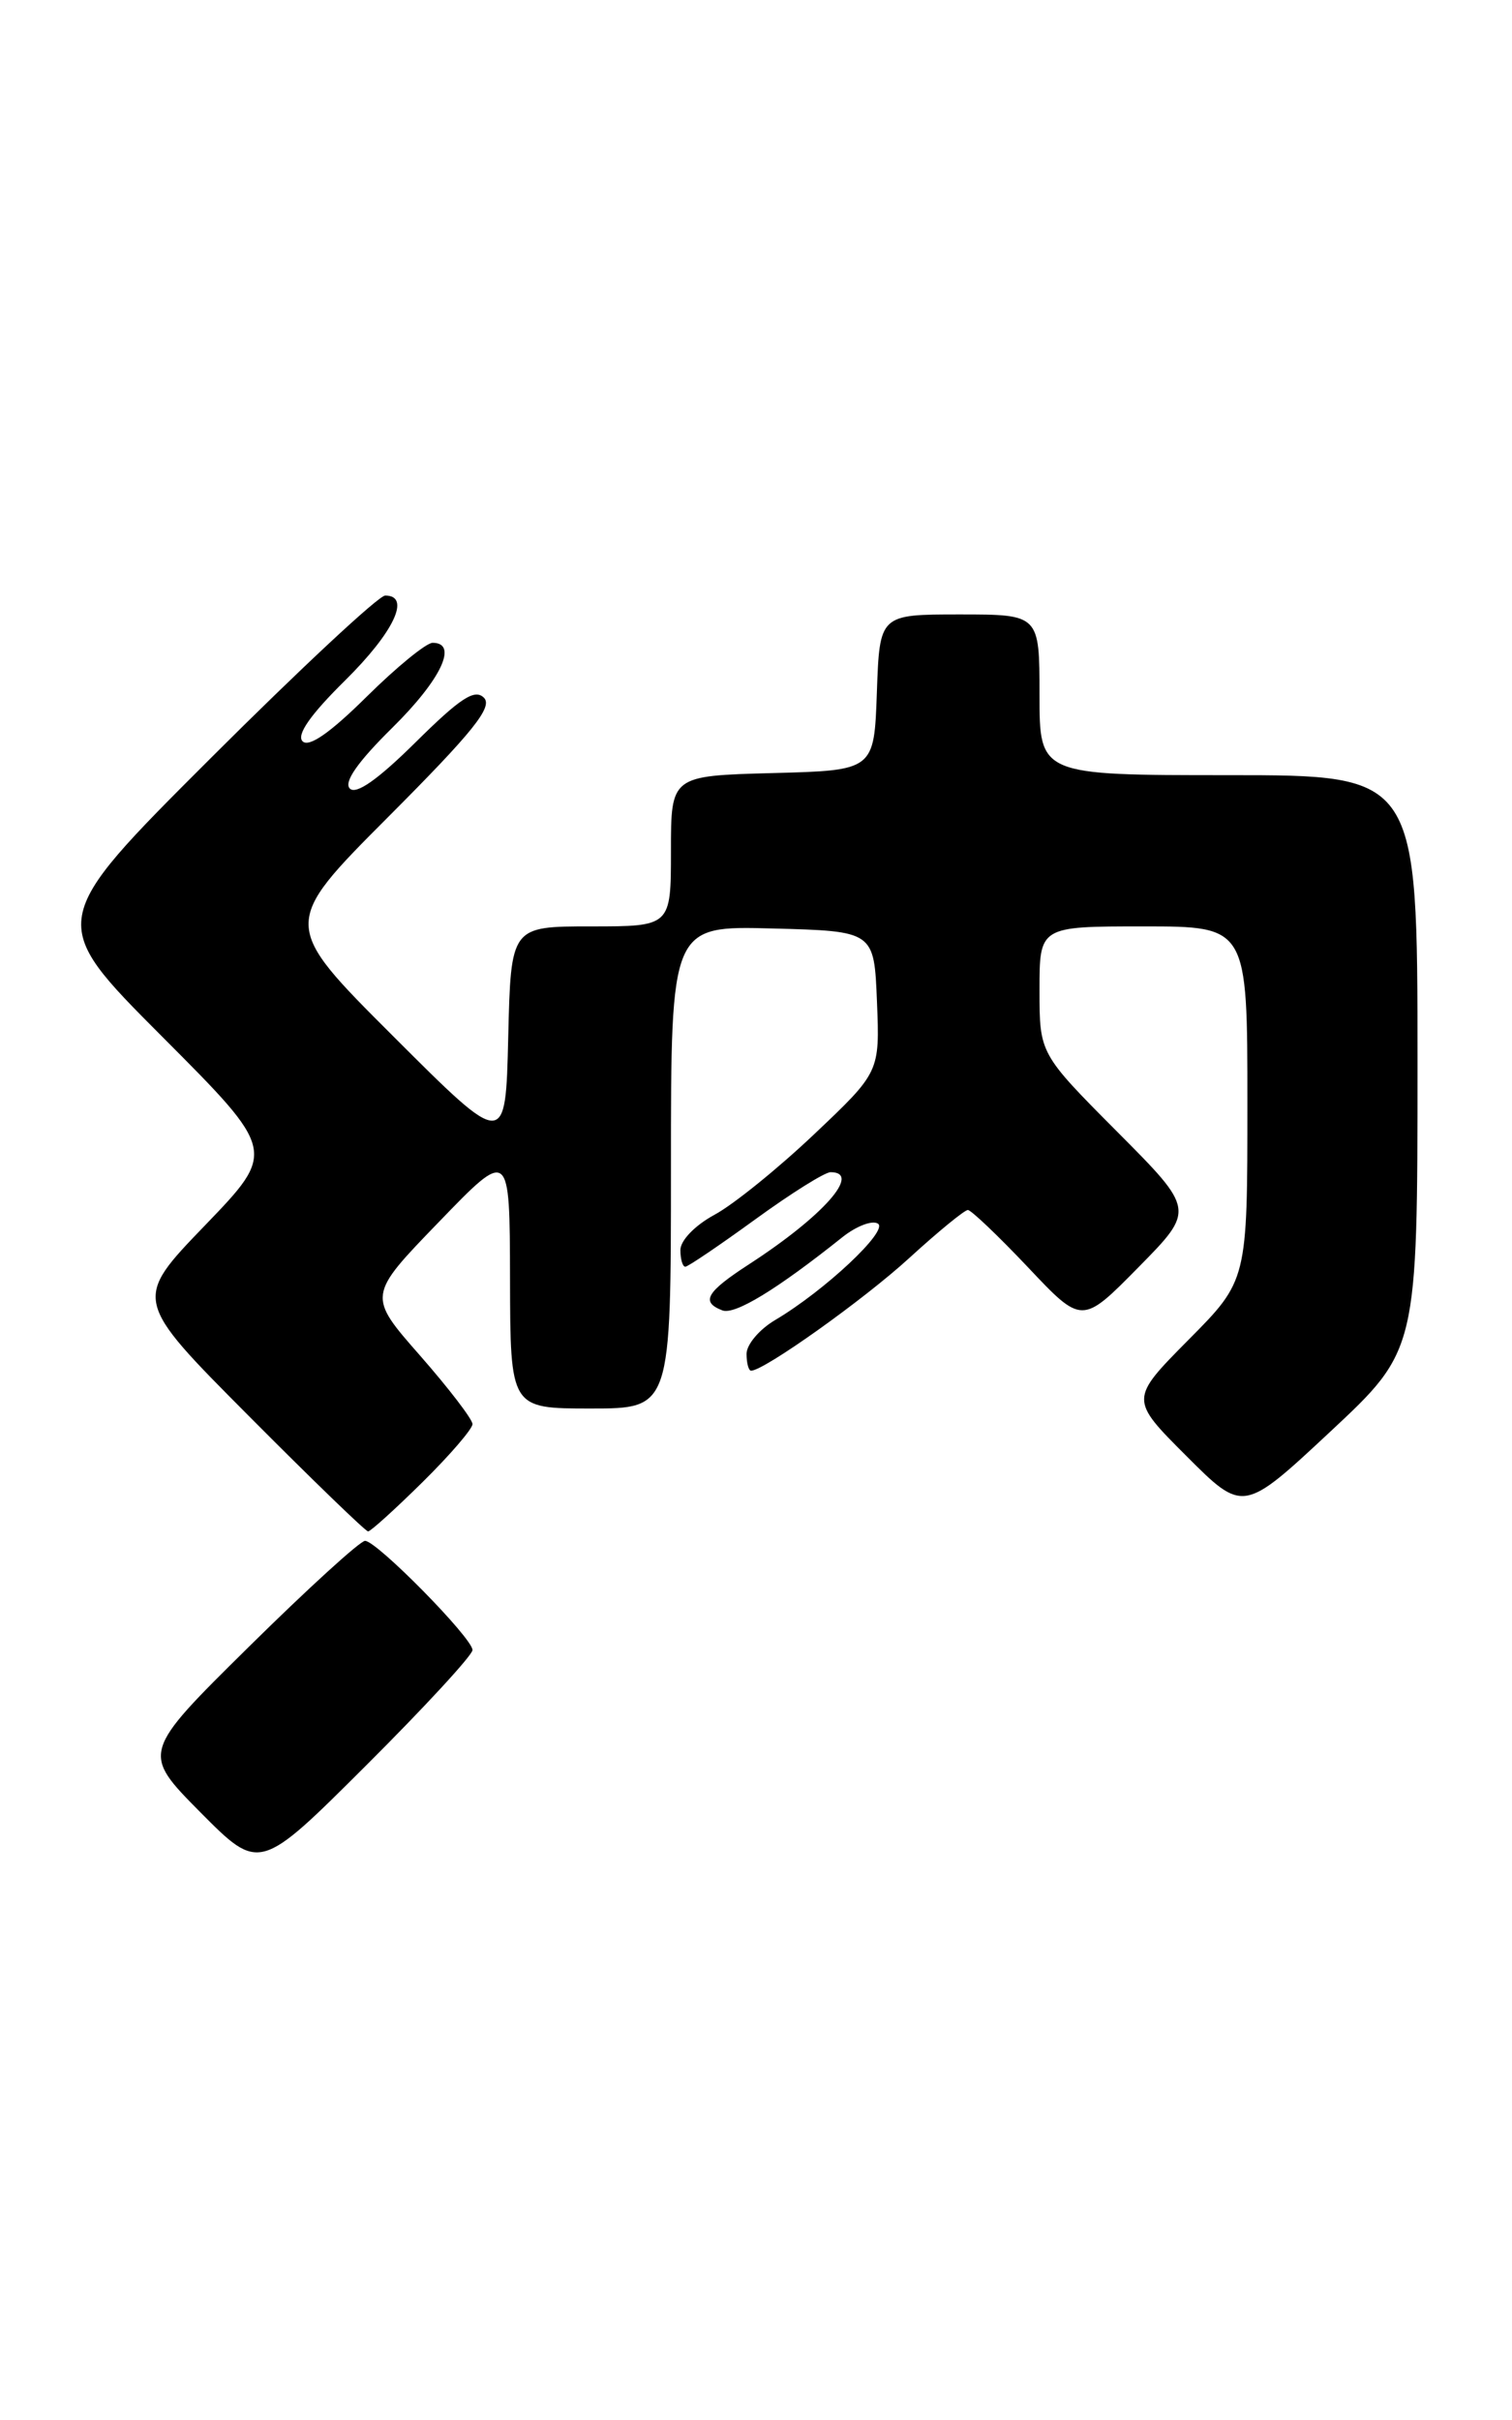 <?xml version="1.0" encoding="UTF-8" standalone="no"?>
<!DOCTYPE svg PUBLIC "-//W3C//DTD SVG 1.1//EN" "http://www.w3.org/Graphics/SVG/1.1/DTD/svg11.dtd" >
<svg xmlns="http://www.w3.org/2000/svg" xmlns:xlink="http://www.w3.org/1999/xlink" version="1.1" viewBox="0 0 160 256">
 <g >
 <path fill="currentColor"
d=" M 50.00 174.55 C 50.00 173.29 39.87 163.00 38.63 163.00 C 38.11 163.00 32.58 168.04 26.33 174.21 C 14.97 185.42 14.97 185.42 21.21 191.72 C 27.46 198.01 27.46 198.01 38.73 186.77 C 44.93 180.59 50.00 175.09 50.00 174.55 Z  M 44.72 156.78 C 47.62 153.92 50.00 151.15 50.00 150.65 C 50.00 150.14 47.50 146.88 44.45 143.40 C 38.89 137.07 38.89 137.07 46.42 129.29 C 53.94 121.50 53.94 121.50 53.97 135.25 C 54.00 149.00 54.00 149.00 62.50 149.00 C 71.00 149.00 71.00 149.00 71.00 123.47 C 71.00 97.93 71.00 97.93 81.75 98.22 C 92.50 98.50 92.50 98.50 92.80 105.95 C 93.10 113.41 93.10 113.41 86.15 119.99 C 82.33 123.61 77.58 127.45 75.60 128.51 C 73.55 129.62 72.00 131.22 72.00 132.23 C 72.00 133.20 72.23 134.00 72.52 134.00 C 72.80 134.00 76.12 131.75 79.91 129.00 C 83.69 126.25 87.28 124.00 87.89 124.00 C 91.23 124.00 87.09 128.67 79.25 133.75 C 74.73 136.68 74.13 137.73 76.44 138.62 C 77.76 139.12 82.21 136.41 89.15 130.87 C 90.61 129.71 92.29 129.06 92.90 129.44 C 94.07 130.16 87.26 136.55 82.01 139.65 C 80.36 140.63 79.00 142.23 79.00 143.22 C 79.00 144.20 79.22 145.00 79.48 145.00 C 80.85 145.00 91.39 137.50 96.23 133.07 C 99.28 130.28 102.07 128.00 102.42 128.00 C 102.76 128.00 105.63 130.73 108.78 134.06 C 114.50 140.12 114.50 140.12 120.47 134.06 C 126.45 127.99 126.45 127.99 118.22 119.72 C 110.00 111.46 110.00 111.46 110.00 104.73 C 110.00 98.00 110.00 98.00 121.00 98.00 C 132.00 98.00 132.00 98.00 132.00 116.72 C 132.00 135.45 132.00 135.45 125.77 141.73 C 119.54 148.02 119.54 148.02 125.55 154.03 C 131.56 160.04 131.56 160.04 140.78 151.44 C 150.00 142.83 150.00 142.83 150.00 112.42 C 150.00 82.00 150.00 82.00 130.00 82.00 C 110.00 82.00 110.00 82.00 110.00 73.50 C 110.00 65.00 110.00 65.00 101.54 65.00 C 93.08 65.00 93.08 65.00 92.79 73.25 C 92.50 81.50 92.50 81.50 81.75 81.78 C 71.00 82.07 71.00 82.07 71.00 90.03 C 71.00 98.00 71.00 98.00 62.53 98.00 C 54.06 98.00 54.06 98.00 53.78 109.75 C 53.50 121.50 53.50 121.50 41.63 109.64 C 29.75 97.78 29.75 97.78 41.09 86.41 C 50.05 77.43 52.18 74.78 51.21 73.81 C 50.24 72.84 48.72 73.83 44.00 78.50 C 40.01 82.45 37.69 84.09 37.02 83.42 C 36.35 82.75 37.84 80.61 41.51 76.99 C 46.68 71.89 48.52 68.00 45.78 68.00 C 45.11 68.00 41.96 70.57 38.79 73.71 C 34.94 77.52 32.69 79.09 32.02 78.42 C 31.35 77.75 32.84 75.61 36.51 71.99 C 41.69 66.87 43.52 63.00 40.76 63.00 C 40.08 63.00 31.75 70.76 22.26 80.24 C 5.00 97.47 5.00 97.47 17.13 109.63 C 29.25 121.78 29.25 121.78 21.68 129.64 C 14.10 137.50 14.10 137.50 26.29 149.75 C 32.99 156.49 38.69 162.00 38.95 162.00 C 39.22 162.00 41.81 159.65 44.72 156.78 Z "/>
</g>
</svg>